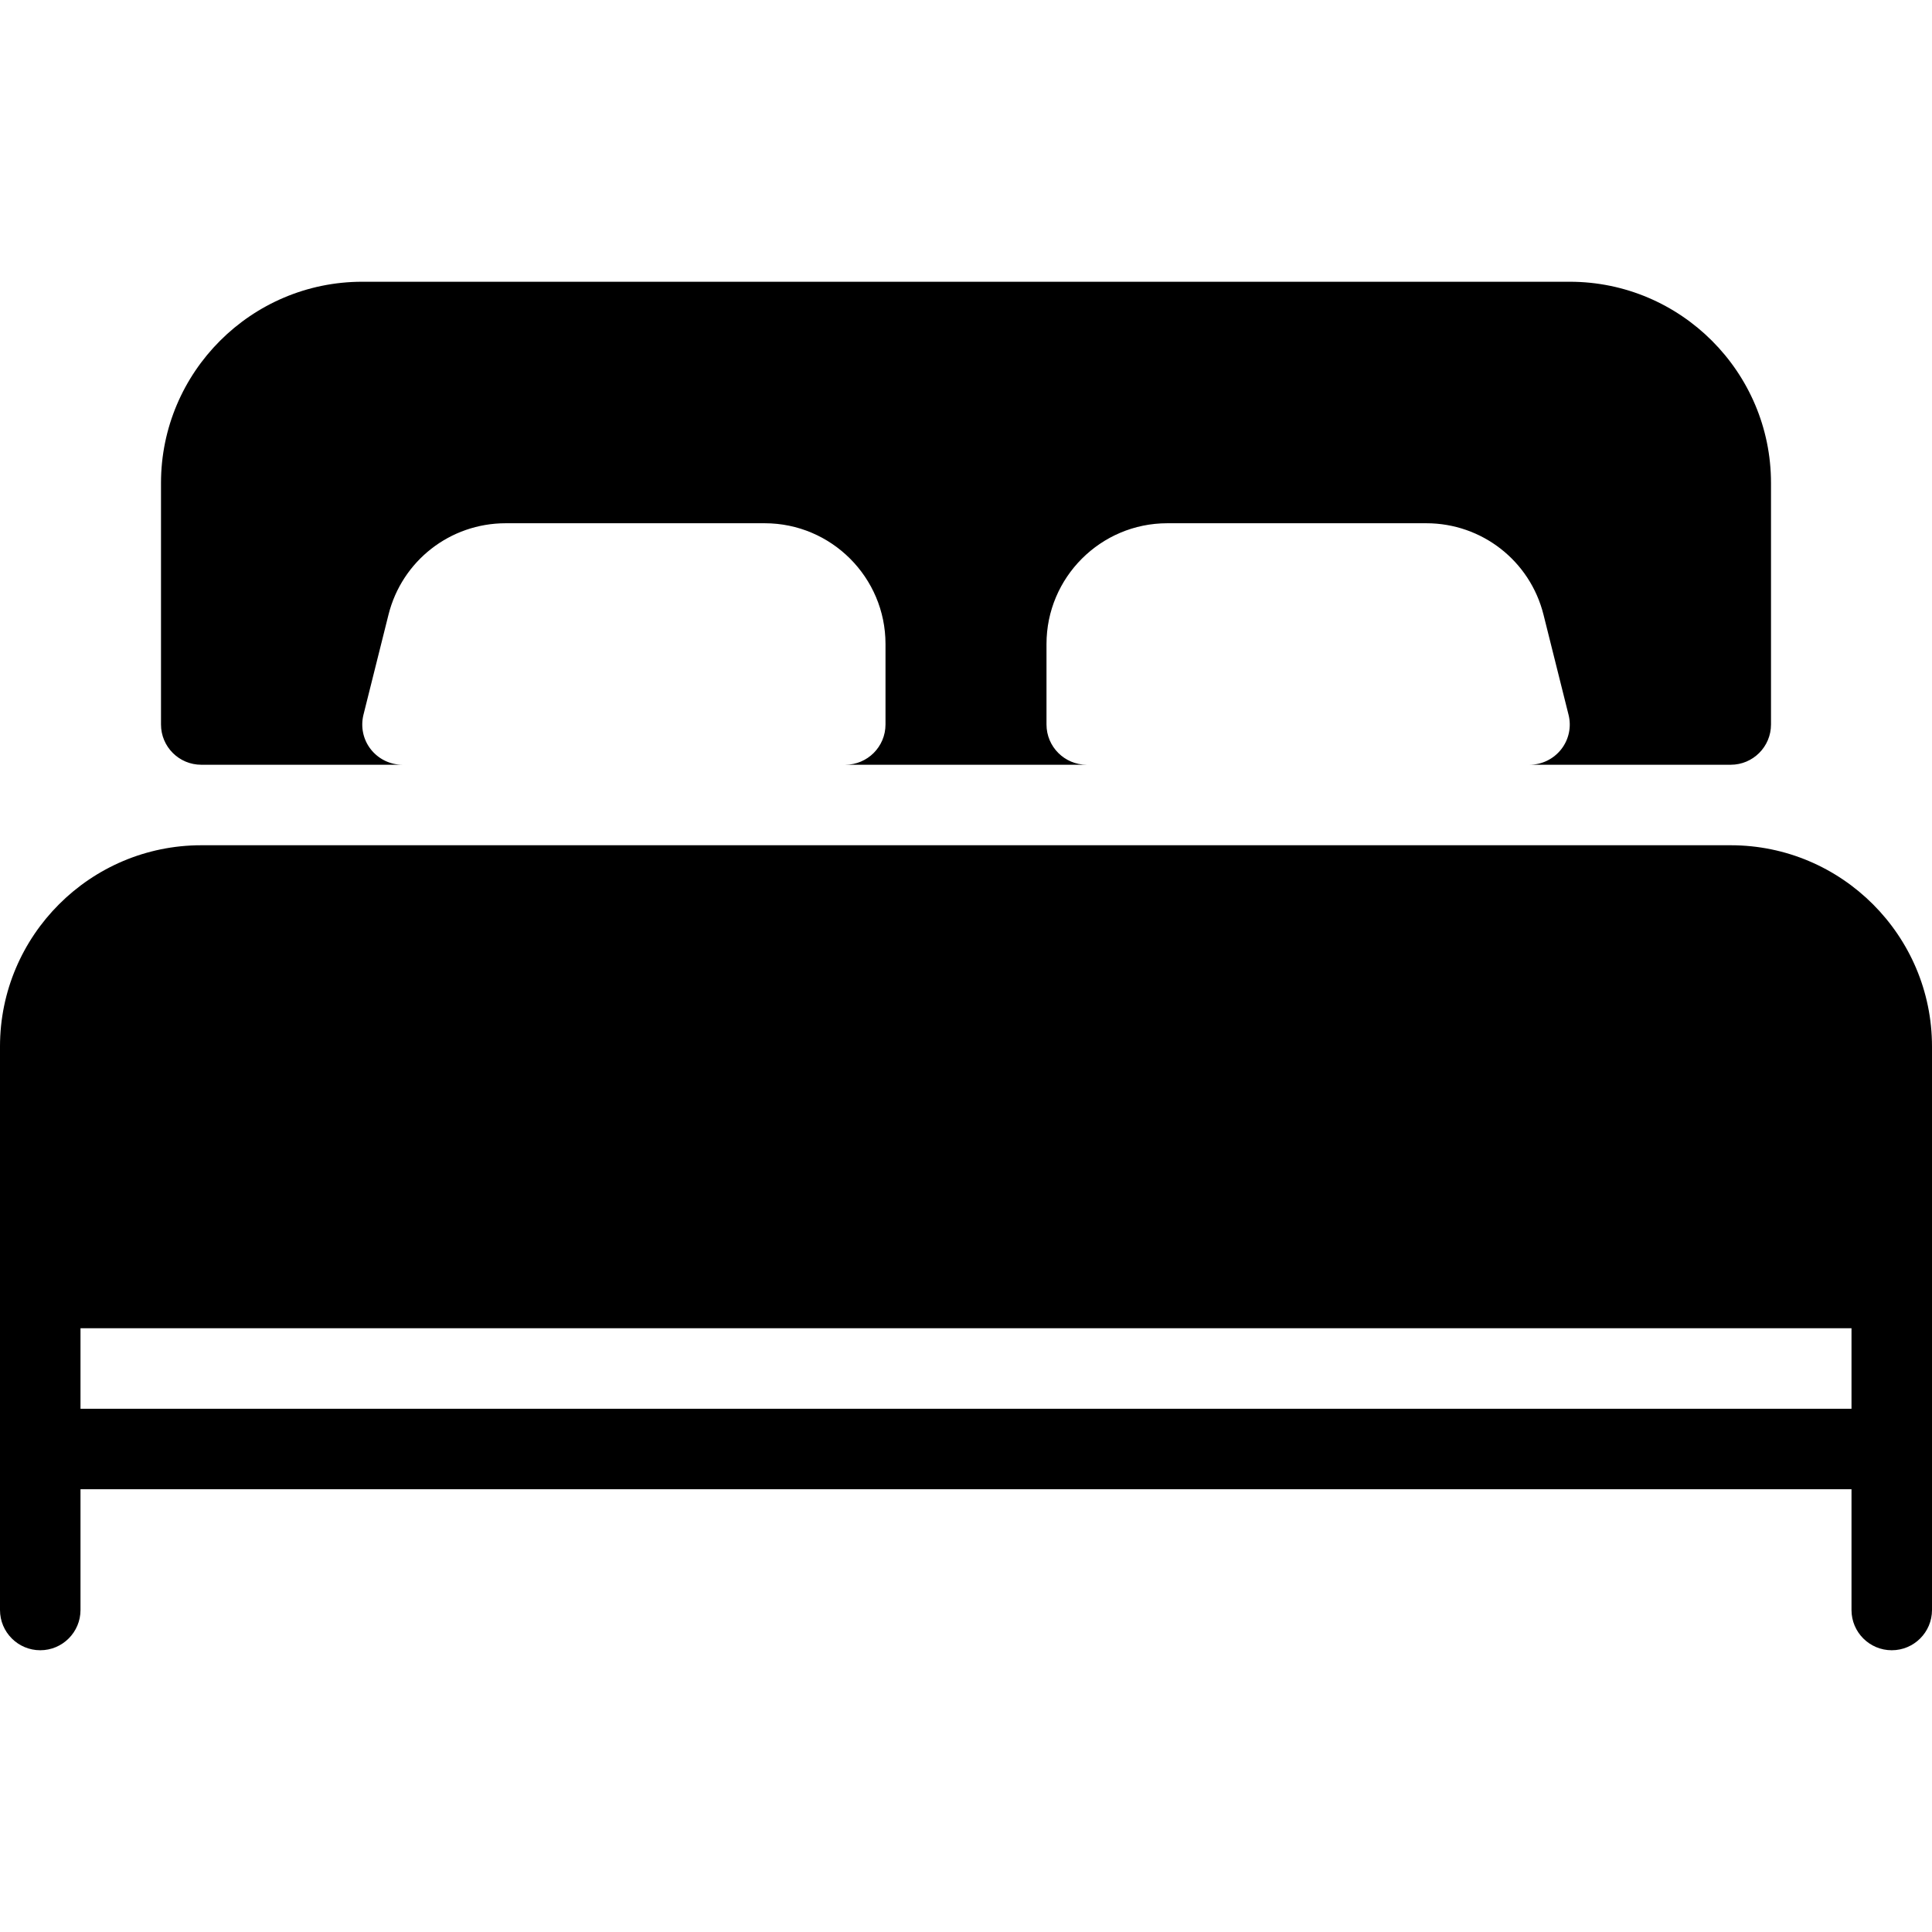 <?xml version="1.0" encoding="iso-8859-1"?>
<!-- Generator: Adobe Illustrator 19.0.0, SVG Export Plug-In . SVG Version: 6.00 Build 0)  -->
<svg version="1.1" id="Layer_1" xmlns="http://www.w3.org/2000/svg" xmlns:xlink="http://www.w3.org/1999/xlink" x="0px" y="0px"
	 viewBox="0 0 24 24" style="enable-background:new 0 0 24 24;" xml:space="preserve">
<g>
	<path d="M21.5,10.5h-19C1.122,10.5,0,11.622,0,13v3v2v2c0,0.276,0.224,0.5,0.5,0.5S1,20.276,1,20v-1.5h22V20
		c0,0.276,0.224,0.5,0.5,0.5S24,20.276,24,20v-2v-2v-3C24,11.622,22.878,10.5,21.5,10.5z M23,17.5H1v-1h22V17.5z"/>
	<path d="M2.5,9.5H5c-0.154,0-0.299-0.071-0.394-0.192C4.511,9.187,4.478,9.029,4.515,8.879l0.311-1.243
		C4.993,6.967,5.592,6.5,6.281,6.5H9.5C10.327,6.5,11,7.173,11,8v1c0,0.276-0.224,0.5-0.5,0.5h3C13.224,9.5,13,9.276,13,9V8
		c0-0.827,0.673-1.5,1.5-1.5h3.219c0.689,0,1.288,0.467,1.455,1.136l0.311,1.243c0.038,0.149,0.004,0.308-0.091,0.429
		C19.299,9.429,19.154,9.5,19,9.5h2.5C21.776,9.5,22,9.276,22,9V6c0-1.378-1.122-2.5-2.5-2.5h-15C3.122,3.5,2,4.622,2,6v3
		C2,9.276,2.224,9.5,2.5,9.5z"/>
</g>
</svg>
